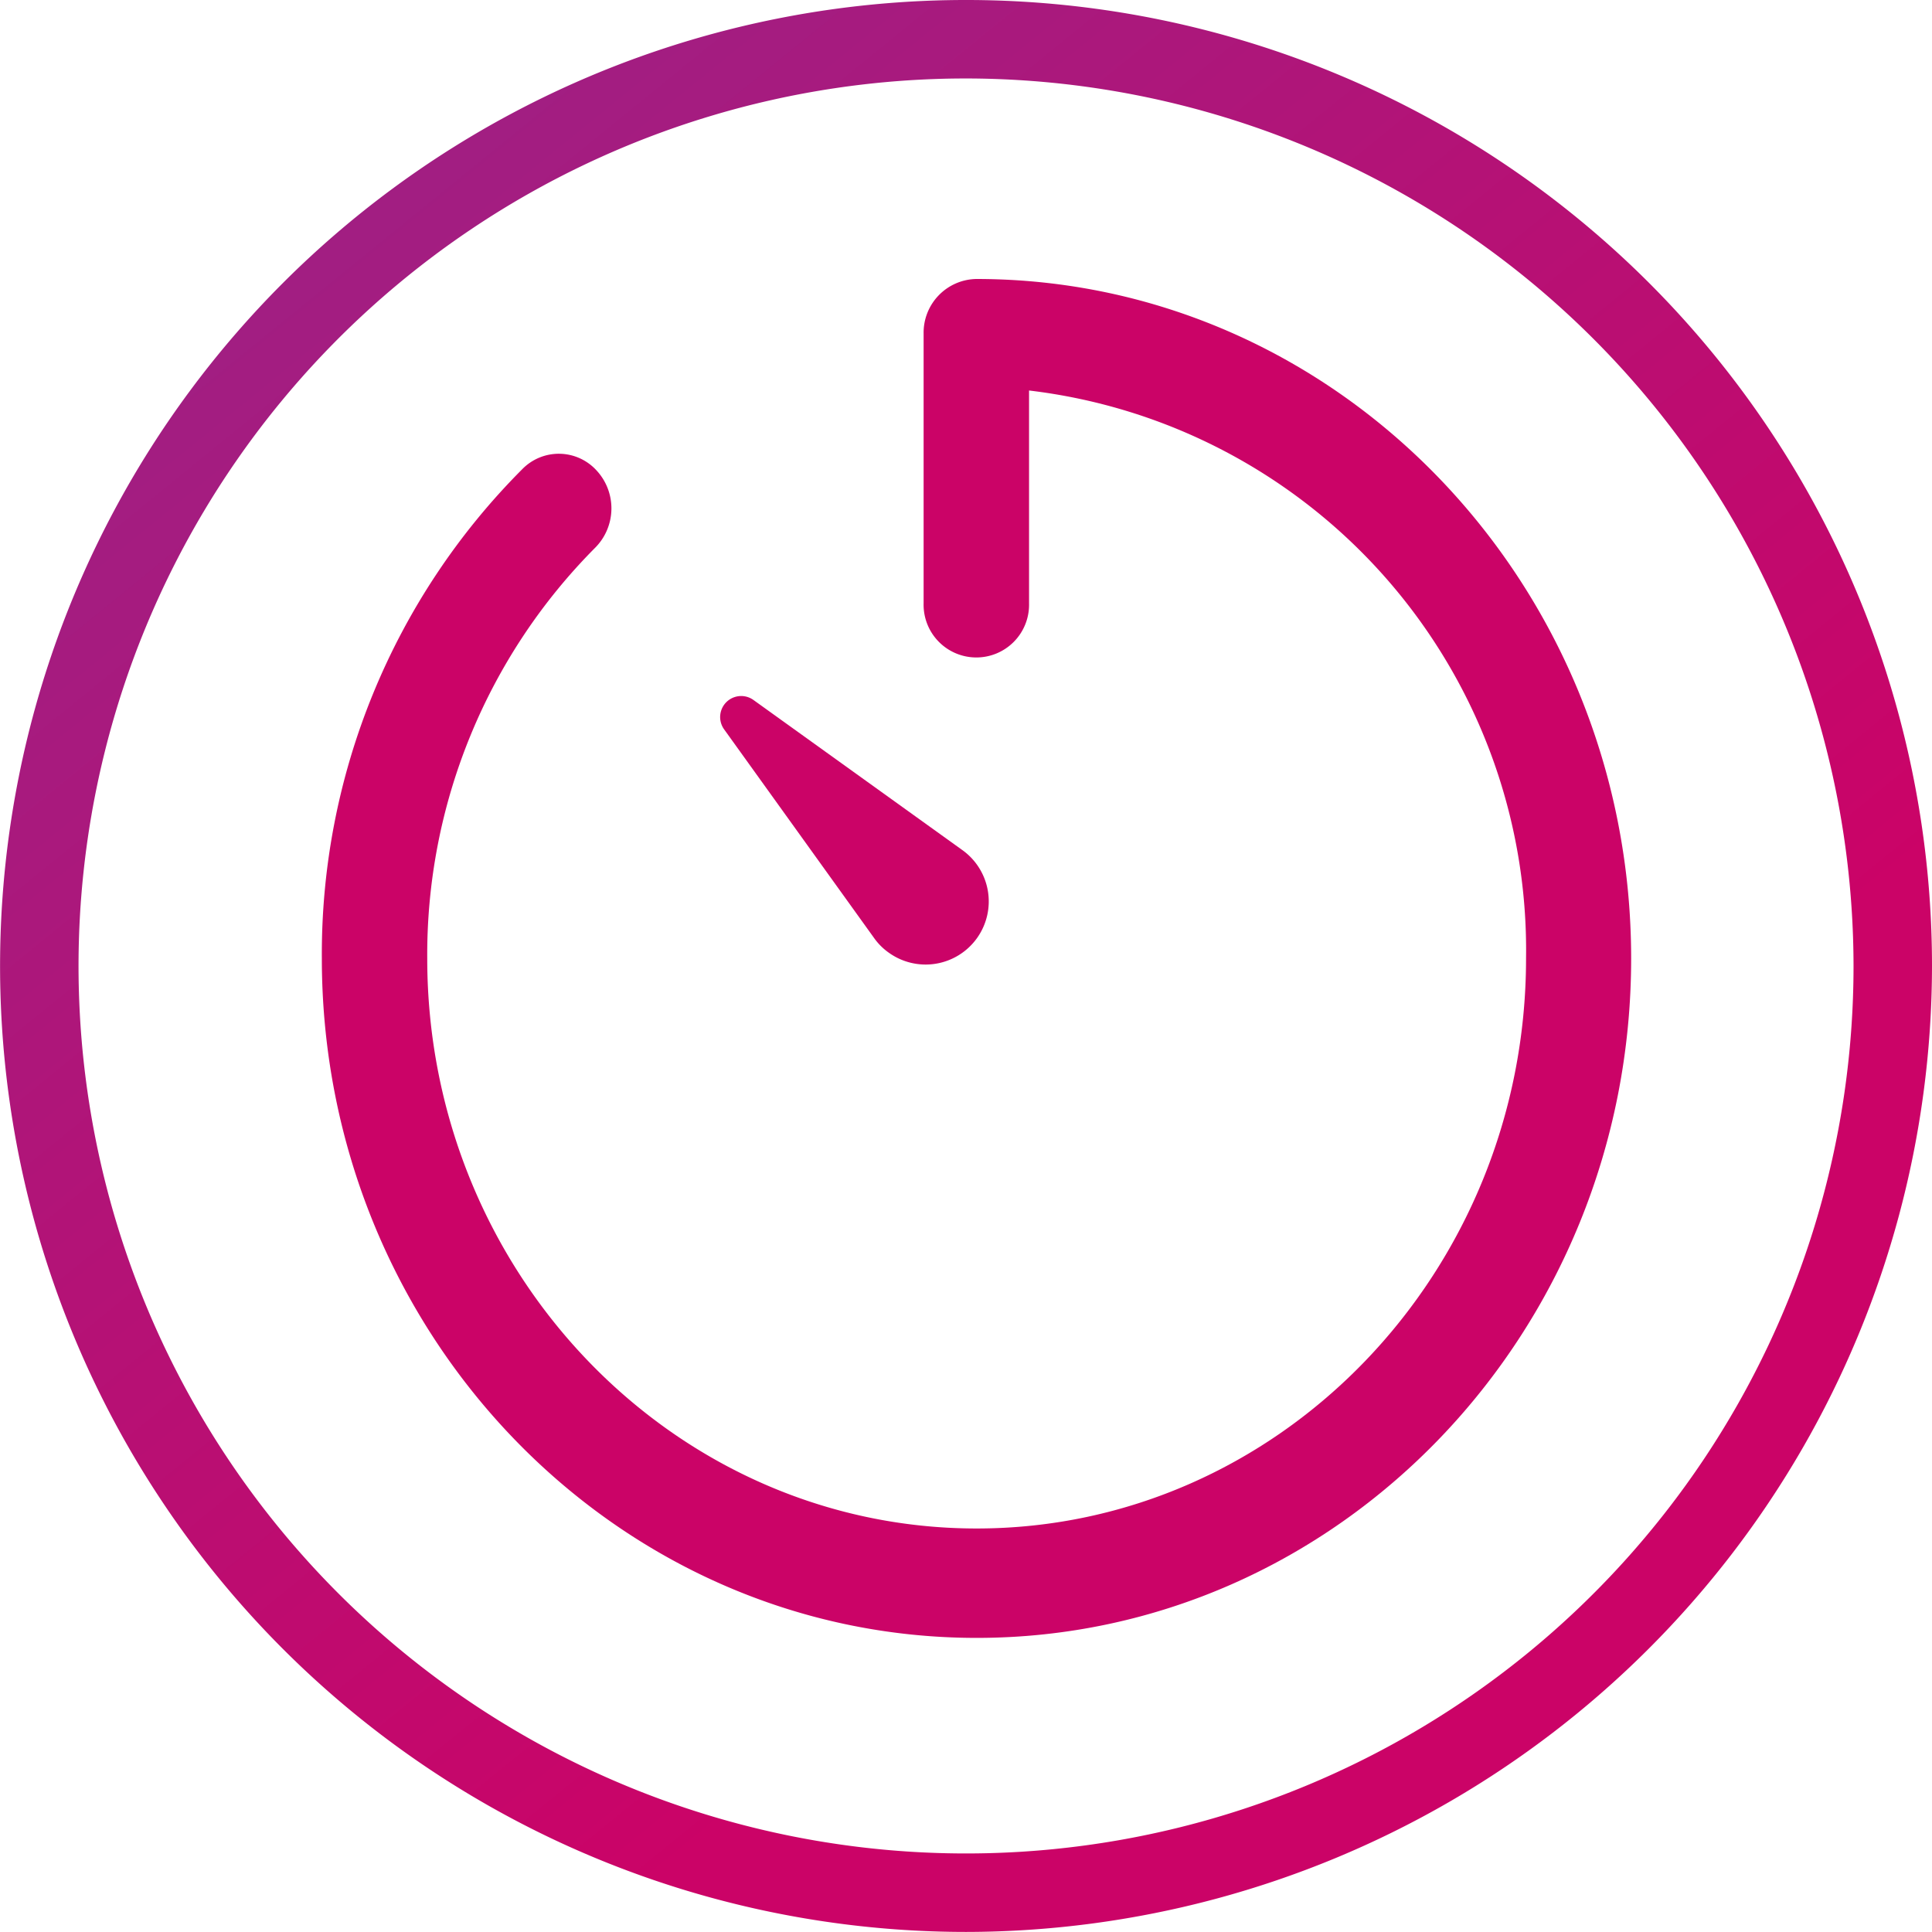 <svg xmlns="http://www.w3.org/2000/svg" xmlns:xlink="http://www.w3.org/1999/xlink" viewBox="0 0 53.012 53.01">
  <defs>
    <linearGradient id="linear-gradient" x1="-0.733" y1="-1.018" x2="0.669" y2="0.708" gradientUnits="objectBoundingBox">
      <stop offset="0" stop-color="#5252b6"/>
      <stop offset="1" stop-color="#cb0367"/>
    </linearGradient>
  </defs>
  <path id="Path_2263" data-name="Path 2263" d="M57.764,244.343A26.505,26.505,0,1,1,84.27,217.838,26.536,26.536,0,0,1,57.764,244.343Zm0-50.857a24.352,24.352,0,1,0,24.353,24.352A24.38,24.38,0,0,0,57.764,193.486Z" transform="translate(-31.258 -191.333)" fill="url(#linear-gradient)"/>
  <g id="Icon_ionic-ios-timer" data-name="Icon ionic-ios-timer" transform="translate(8.831 7.653)">
    <path id="Path_101" data-name="Path 101" d="M21.906,41.227c-9.91,0-17.968-8.362-17.968-18.645a18.833,18.833,0,0,1,5.5-13.424,1.4,1.4,0,0,1,2.039.037,1.531,1.531,0,0,1-.036,2.116A15.832,15.832,0,0,0,6.83,22.582c0,8.623,6.765,15.643,15.075,15.643s15.075-7.02,15.075-15.643A15.46,15.46,0,0,0,23.343,7V12.84a1.447,1.447,0,1,1-2.893,0v-7.4a1.473,1.473,0,0,1,1.446-1.5c9.91,0,17.968,8.362,17.968,18.645S31.815,41.227,21.906,41.227Z" transform="translate(-3.938 -3.938)" fill="#cb0367"/>
    <path id="Path_102" data-name="Path 102" d="M12.165,11.36l5.724,4.113a1.732,1.732,0,1,1-2.013,2.819,1.672,1.672,0,0,1-.4-.4L11.36,12.165a.577.577,0,0,1,.805-.805Z" transform="translate(-0.323 0.193)" fill="#cb0367"/>
  </g>
</svg>
